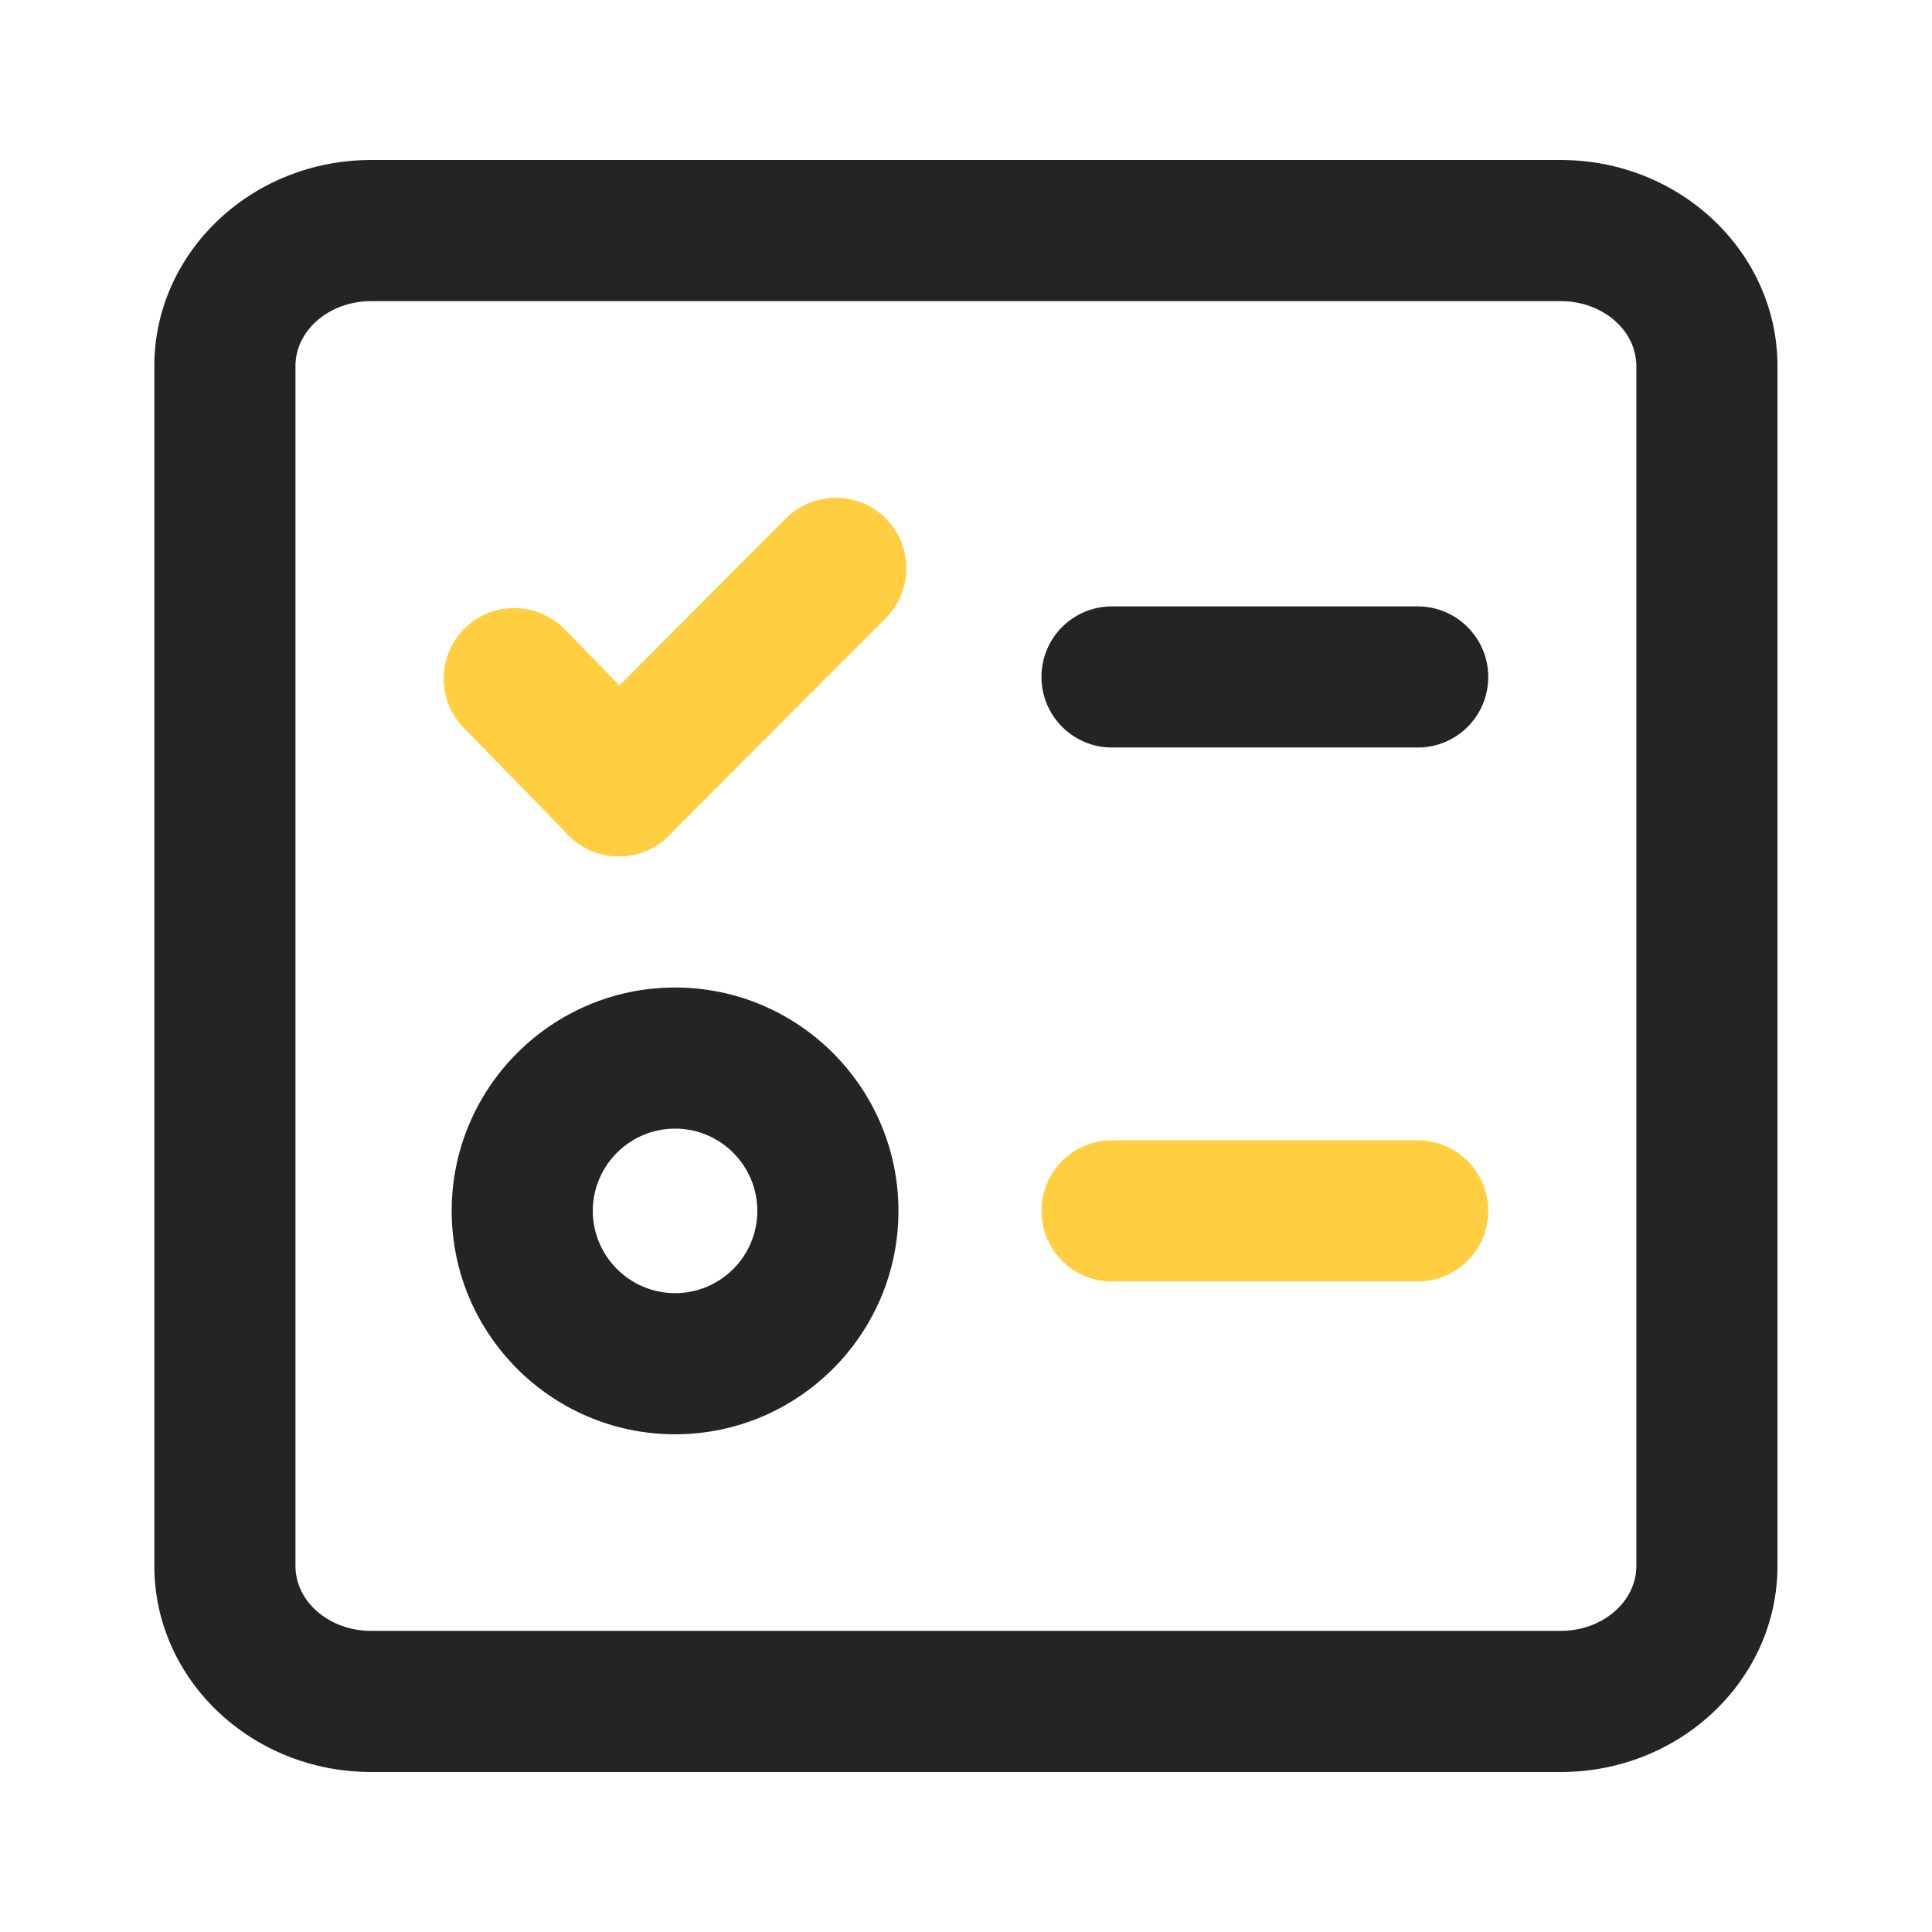 <?xml version="1.0" standalone="no"?><!DOCTYPE svg PUBLIC "-//W3C//DTD SVG 1.1//EN" "http://www.w3.org/Graphics/SVG/1.1/DTD/svg11.dtd"><svg t="1604999533881" class="icon" viewBox="0 0 1024 1024" version="1.1" xmlns="http://www.w3.org/2000/svg" p-id="3418" xmlns:xlink="http://www.w3.org/1999/xlink" width="200" height="200"><defs><style type="text/css"></style></defs><path d="M827.3 939.2H196.7c-63.4 0-114.9-49-114.9-109.2V194c0-60.2 51.5-109.2 114.9-109.2h630.5c63.4 0 114.9 49 114.9 109.2v636c0 60.2-51.5 109.2-114.8 109.2zM196.7 159.6c-22.1 0-40.1 15.4-40.1 34.4v636c0 19 18 34.4 40.1 34.4h630.5c22.1 0 40.1-15.4 40.1-34.4V194c0-19-18-34.4-40.1-34.4H196.7z" fill="#242424" p-id="3419"></path><path d="M328 453.9c-9.7 0-19.4-3.8-26.8-11.3l-55.4-56.8c-14.4-14.8-14.1-38.4 0.6-52.9 14.8-14.4 38.4-14.1 52.9 0.6l55.4 56.8c14.4 14.8 14.1 38.4-0.6 52.9-7.2 7.2-16.7 10.7-26.1 10.7z" fill="#FFCF41" p-id="3420"></path><path d="M328 453.9c-9.6 0-19.1-3.6-26.4-10.9-14.6-14.6-14.7-38.3-0.1-52.9l115-115.3c14.6-14.6 38.3-14.6 52.9-0.1 14.6 14.6 14.7 38.3 0.1 52.9l-115 115.3c-7.3 7.3-16.9 11-26.5 11z" fill="#FFCF41" p-id="3421"></path><path d="M751.4 396.2h-162c-20.6 0-37.4-16.7-37.4-37.4s16.7-37.4 37.4-37.4h162c20.6 0 37.4 16.7 37.4 37.4s-16.7 37.4-37.4 37.4z" fill="#232426" p-id="3422"></path><path d="M751.4 679.2h-162c-20.6 0-37.4-16.7-37.4-37.4s16.7-37.4 37.4-37.4h162c20.6 0 37.4 16.7 37.4 37.4s-16.7 37.4-37.4 37.4z" fill="#FFCF41" p-id="3423"></path><path d="M357.8 760.2c-65.3 0-118.4-53.1-118.4-118.4s53.1-118.4 118.4-118.4 118.4 53.1 118.4 118.4-53.1 118.4-118.4 118.4z m0-162c-24.1 0-43.6 19.6-43.6 43.6s19.6 43.6 43.6 43.6c24.1 0 43.6-19.6 43.6-43.6s-19.5-43.6-43.6-43.6z" fill="#242424" p-id="3424"></path></svg>